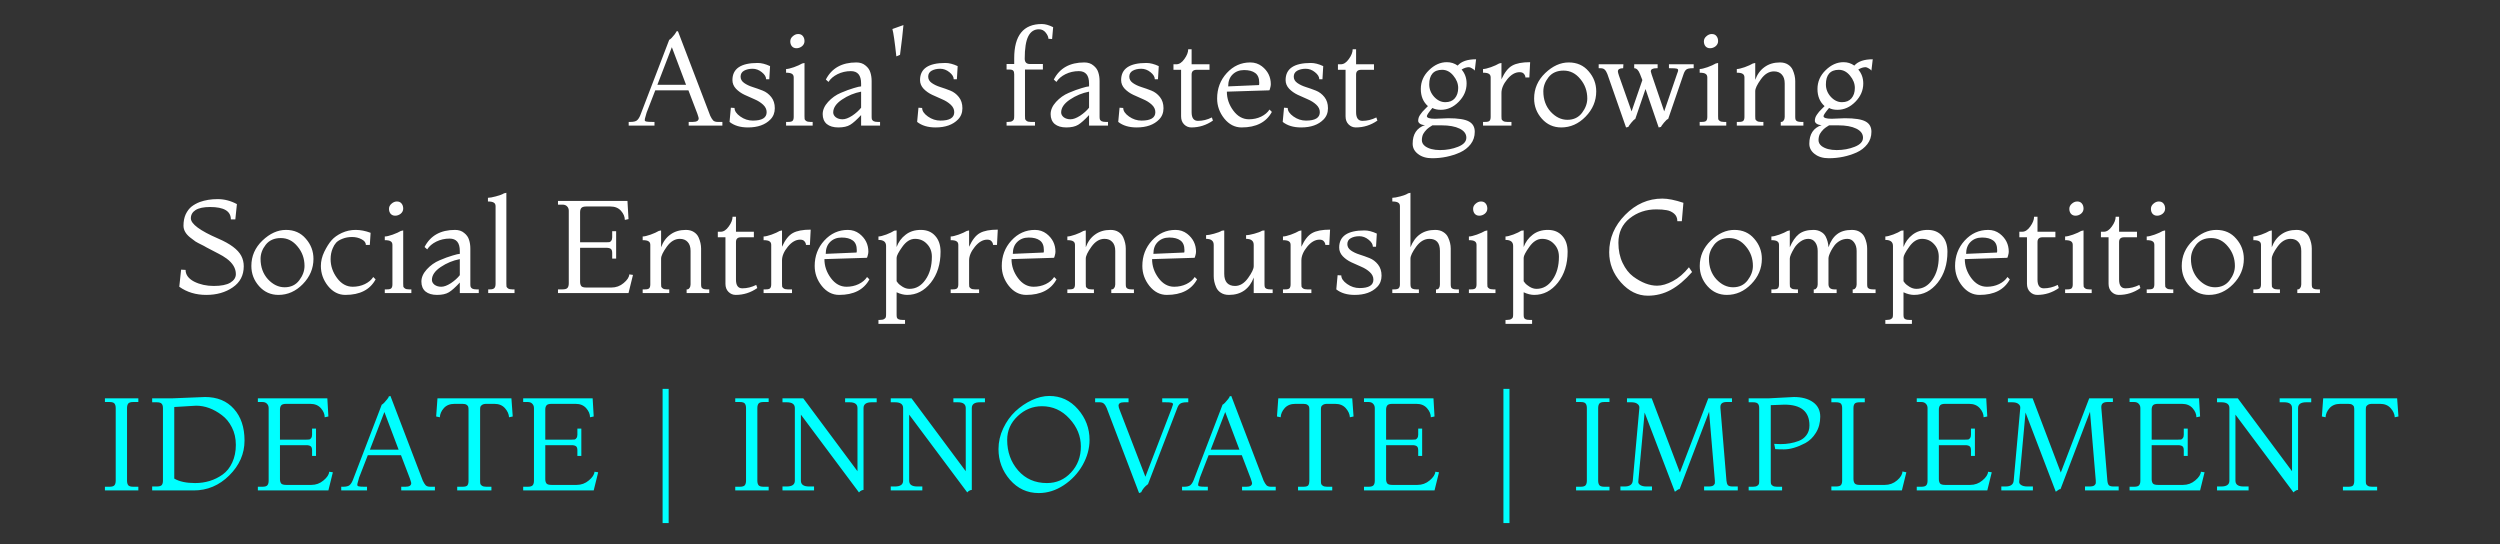 <svg width="418" height="91" viewBox="0 0 418 91" fill="none" xmlns="http://www.w3.org/2000/svg">
<rect x="0" y="0" width="418" height="91" fill="#333333" stroke="none"/>
<path d="M120.781 21H115.149V20.384H115.853C116.498 20.384 116.821 20.179 116.821 19.768C116.821 19.709 116.748 19.46 116.601 19.02L115.105 15.104H109.561L108.109 18.844C108.109 18.873 108.058 19.057 107.955 19.394C107.852 19.717 107.801 19.944 107.801 20.076C107.801 20.193 107.882 20.274 108.043 20.318C108.204 20.362 108.549 20.384 109.077 20.384H109.429V21H105.117V20.384H105.425C105.909 20.384 106.261 20.303 106.481 20.142C106.701 19.966 106.892 19.68 107.053 19.284L111.893 6.656C111.966 6.641 112.098 6.539 112.289 6.348C112.48 6.143 112.656 5.937 112.817 5.732C112.978 5.512 113.059 5.387 113.059 5.358C113.059 5.329 113.052 5.307 113.037 5.292L113.345 5.204L118.757 19.372C118.918 19.709 119.08 19.966 119.241 20.142C119.417 20.303 119.666 20.384 119.989 20.384H120.781V21ZM114.709 14.18L112.333 7.888L109.913 14.18H114.709ZM121.979 20.384L122.199 18.008L122.815 18.052C122.815 18.551 123.137 19.027 123.783 19.482C124.428 19.937 125.125 20.164 125.873 20.164C127.413 20.164 128.183 19.695 128.183 18.756C128.183 18.287 127.985 17.869 127.589 17.502C127.193 17.135 126.716 16.835 126.159 16.6C125.601 16.351 125.044 16.101 124.487 15.852C123.929 15.588 123.453 15.251 123.057 14.84C122.661 14.415 122.463 13.931 122.463 13.388C122.463 11.481 123.871 10.528 126.687 10.528C127.317 10.528 128.007 10.704 128.755 11.056L128.623 13.256H128.095C128.095 12.845 127.853 12.449 127.369 12.068C126.899 11.687 126.386 11.496 125.829 11.496C125.271 11.496 124.795 11.606 124.399 11.826C124.017 12.046 123.827 12.376 123.827 12.816C123.827 13.241 124.025 13.593 124.421 13.872C124.817 14.151 125.293 14.378 125.851 14.554C126.408 14.73 126.965 14.928 127.523 15.148C128.08 15.368 128.557 15.727 128.953 16.226C129.349 16.725 129.547 17.348 129.547 18.096C129.547 18.844 129.305 19.467 128.821 19.966C127.955 20.861 126.701 21.308 125.059 21.308C123.783 21.308 122.756 21 121.979 20.384ZM133.456 5.688C133.793 5.688 134.05 5.798 134.226 6.018C134.417 6.238 134.512 6.524 134.512 6.876C134.512 7.213 134.373 7.499 134.094 7.734C133.815 7.954 133.507 8.064 133.17 8.064C132.847 8.064 132.591 7.954 132.4 7.734C132.224 7.514 132.136 7.243 132.136 6.92C132.136 6.583 132.275 6.297 132.554 6.062C132.833 5.813 133.133 5.688 133.456 5.688ZM135.876 21H131.432V20.384H131.784C132.18 20.384 132.429 20.318 132.532 20.186C132.649 20.054 132.708 19.841 132.708 19.548V12.948C132.708 12.669 132.613 12.471 132.422 12.354C132.246 12.222 131.916 12.156 131.432 12.156V11.54C131.725 11.54 132.165 11.437 132.752 11.232C133.353 11.012 133.808 10.807 134.116 10.616L134.512 10.528V19.416C134.512 19.651 134.519 19.819 134.534 19.922C134.563 20.025 134.651 20.127 134.798 20.23C134.945 20.333 135.172 20.384 135.48 20.384H135.876V21ZM147.145 21H143.977V19.24C143.244 20.032 142.635 20.575 142.151 20.868C141.667 21.161 141.007 21.308 140.171 21.308C139.35 21.308 138.704 21.117 138.235 20.736C137.78 20.34 137.553 19.79 137.553 19.086C137.553 18.382 137.854 17.7 138.455 17.04C139.071 16.365 139.782 15.859 140.589 15.522C141.41 15.17 142.129 14.906 142.745 14.73C143.361 14.539 143.772 14.444 143.977 14.444V13.96C143.977 12.581 143.405 11.892 142.261 11.892C141.469 11.892 140.728 12.061 140.039 12.398C139.364 12.735 138.858 13.168 138.521 13.696L138.081 13.3C139.064 11.393 140.765 10.44 143.185 10.44C143.801 10.44 144.307 10.609 144.703 10.946C145.114 11.269 145.385 11.65 145.517 12.09C145.664 12.53 145.737 13.021 145.737 13.564V19.504C145.737 19.695 145.752 19.841 145.781 19.944C145.81 20.047 145.898 20.149 146.045 20.252C146.206 20.34 146.441 20.384 146.749 20.384H147.145V21ZM143.977 18.008V15.324C142.833 15.544 141.77 15.984 140.787 16.644C139.804 17.304 139.313 18.023 139.313 18.8C139.313 19.108 139.46 19.379 139.753 19.614C140.061 19.834 140.435 19.944 140.875 19.944C141.33 19.944 141.865 19.746 142.481 19.35C143.097 18.939 143.596 18.492 143.977 18.008ZM150.484 9.164L149.868 9.428C149.604 6.993 149.384 5.468 149.208 4.852L151.056 4.192C150.953 5.409 150.762 7.067 150.484 9.164ZM153.346 20.384L153.566 18.008L154.182 18.052C154.182 18.551 154.505 19.027 155.15 19.482C155.795 19.937 156.492 20.164 157.24 20.164C158.78 20.164 159.55 19.695 159.55 18.756C159.55 18.287 159.352 17.869 158.956 17.502C158.56 17.135 158.083 16.835 157.526 16.6C156.969 16.351 156.411 16.101 155.854 15.852C155.297 15.588 154.82 15.251 154.424 14.84C154.028 14.415 153.83 13.931 153.83 13.388C153.83 11.481 155.238 10.528 158.054 10.528C158.685 10.528 159.374 10.704 160.122 11.056L159.99 13.256H159.462C159.462 12.845 159.22 12.449 158.736 12.068C158.267 11.687 157.753 11.496 157.196 11.496C156.639 11.496 156.162 11.606 155.766 11.826C155.385 12.046 155.194 12.376 155.194 12.816C155.194 13.241 155.392 13.593 155.788 13.872C156.184 14.151 156.661 14.378 157.218 14.554C157.775 14.73 158.333 14.928 158.89 15.148C159.447 15.368 159.924 15.727 160.32 16.226C160.716 16.725 160.914 17.348 160.914 18.096C160.914 18.844 160.672 19.467 160.188 19.966C159.323 20.861 158.069 21.308 156.426 21.308C155.15 21.308 154.123 21 153.346 20.384ZM174.195 4.016C174.752 4.016 175.383 4.192 176.087 4.544L175.911 6.524L175.295 6.48C175.295 6.187 175.148 5.849 174.855 5.468C174.562 5.087 174.18 4.896 173.711 4.896C172.919 4.896 172.325 5.285 171.929 6.062C171.533 6.839 171.335 8.093 171.335 9.824C171.335 10.411 171.628 10.704 172.215 10.704H174.371V11.628H171.379V19.372C171.379 19.607 171.386 19.783 171.401 19.9C171.43 20.003 171.518 20.113 171.665 20.23C171.812 20.333 172.039 20.384 172.347 20.384H173.051V21H168.299V20.384H168.563C168.886 20.384 169.12 20.333 169.267 20.23C169.428 20.113 169.516 20.003 169.531 19.9C169.56 19.783 169.575 19.607 169.575 19.372V12.42C169.575 12.141 169.524 11.943 169.421 11.826C169.318 11.694 169.106 11.628 168.783 11.628H168.299V10.704H169.575V9.736C169.575 5.923 171.115 4.016 174.195 4.016ZM185.258 21H182.09V19.24C181.357 20.032 180.748 20.575 180.264 20.868C179.78 21.161 179.12 21.308 178.284 21.308C177.463 21.308 176.817 21.117 176.348 20.736C175.893 20.34 175.666 19.79 175.666 19.086C175.666 18.382 175.967 17.7 176.568 17.04C177.184 16.365 177.895 15.859 178.702 15.522C179.523 15.17 180.242 14.906 180.858 14.73C181.474 14.539 181.885 14.444 182.09 14.444V13.96C182.09 12.581 181.518 11.892 180.374 11.892C179.582 11.892 178.841 12.061 178.152 12.398C177.477 12.735 176.971 13.168 176.634 13.696L176.194 13.3C177.177 11.393 178.878 10.44 181.298 10.44C181.914 10.44 182.42 10.609 182.816 10.946C183.227 11.269 183.498 11.65 183.63 12.09C183.777 12.53 183.85 13.021 183.85 13.564V19.504C183.85 19.695 183.865 19.841 183.894 19.944C183.923 20.047 184.011 20.149 184.158 20.252C184.319 20.34 184.554 20.384 184.862 20.384H185.258V21ZM182.09 18.008V15.324C180.946 15.544 179.883 15.984 178.9 16.644C177.917 17.304 177.426 18.023 177.426 18.8C177.426 19.108 177.573 19.379 177.866 19.614C178.174 19.834 178.548 19.944 178.988 19.944C179.443 19.944 179.978 19.746 180.594 19.35C181.21 18.939 181.709 18.492 182.09 18.008ZM186.969 20.384L187.189 18.008L187.805 18.052C187.805 18.551 188.128 19.027 188.773 19.482C189.418 19.937 190.115 20.164 190.863 20.164C192.403 20.164 193.173 19.695 193.173 18.756C193.173 18.287 192.975 17.869 192.579 17.502C192.183 17.135 191.706 16.835 191.149 16.6C190.592 16.351 190.034 16.101 189.477 15.852C188.92 15.588 188.443 15.251 188.047 14.84C187.651 14.415 187.453 13.931 187.453 13.388C187.453 11.481 188.861 10.528 191.677 10.528C192.308 10.528 192.997 10.704 193.745 11.056L193.613 13.256H193.085C193.085 12.845 192.843 12.449 192.359 12.068C191.89 11.687 191.376 11.496 190.819 11.496C190.262 11.496 189.785 11.606 189.389 11.826C189.008 12.046 188.817 12.376 188.817 12.816C188.817 13.241 189.015 13.593 189.411 13.872C189.807 14.151 190.284 14.378 190.841 14.554C191.398 14.73 191.956 14.928 192.513 15.148C193.07 15.368 193.547 15.727 193.943 16.226C194.339 16.725 194.537 17.348 194.537 18.096C194.537 18.844 194.295 19.467 193.811 19.966C192.946 20.861 191.692 21.308 190.049 21.308C188.773 21.308 187.746 21 186.969 20.384ZM202.626 19.636L202.802 20.164C201.702 20.927 200.499 21.308 199.194 21.308C198.725 21.308 198.321 21.139 197.984 20.802C197.647 20.465 197.478 20.017 197.478 19.46V11.672H196.202V10.748H196.686C197.17 10.748 197.617 10.455 198.028 9.868C198.453 9.281 198.666 8.739 198.666 8.24H199.238V10.748H202.23V11.672H200.074C199.517 11.672 199.238 11.936 199.238 12.464V18.756C199.238 19.724 199.59 20.208 200.294 20.208C201.086 20.208 201.863 20.017 202.626 19.636ZM212.26 18.316L212.656 18.712C211.717 20.443 210.03 21.308 207.596 21.308C206.466 21.308 205.498 20.809 204.692 19.812C203.9 18.815 203.504 17.7 203.504 16.468C203.504 14.811 204.039 13.395 205.11 12.222C206.195 11.034 207.508 10.44 209.048 10.44C209.781 10.44 210.426 10.653 210.984 11.078C211.981 11.855 212.48 12.86 212.48 14.092C212.48 14.268 212.443 14.481 212.37 14.73C212.311 14.979 212.26 15.104 212.216 15.104L205.132 15.324C205.132 16.468 205.491 17.524 206.21 18.492C206.928 19.46 207.801 19.944 208.828 19.944C209.561 19.944 210.236 19.797 210.852 19.504C211.482 19.196 211.952 18.8 212.26 18.316ZM205.352 14.444L210.5 14.224C210.529 14.224 210.544 14.092 210.544 13.828C210.544 13.065 210.316 12.523 209.862 12.2C209.422 11.877 208.806 11.716 208.014 11.716C207.236 11.716 206.598 11.958 206.1 12.442C205.601 12.926 205.352 13.593 205.352 14.444ZM214.469 20.384L214.689 18.008L215.305 18.052C215.305 18.551 215.628 19.027 216.273 19.482C216.918 19.937 217.615 20.164 218.363 20.164C219.903 20.164 220.673 19.695 220.673 18.756C220.673 18.287 220.475 17.869 220.079 17.502C219.683 17.135 219.206 16.835 218.649 16.6C218.092 16.351 217.534 16.101 216.977 15.852C216.42 15.588 215.943 15.251 215.547 14.84C215.151 14.415 214.953 13.931 214.953 13.388C214.953 11.481 216.361 10.528 219.177 10.528C219.808 10.528 220.497 10.704 221.245 11.056L221.113 13.256H220.585C220.585 12.845 220.343 12.449 219.859 12.068C219.39 11.687 218.876 11.496 218.319 11.496C217.762 11.496 217.285 11.606 216.889 11.826C216.508 12.046 216.317 12.376 216.317 12.816C216.317 13.241 216.515 13.593 216.911 13.872C217.307 14.151 217.784 14.378 218.341 14.554C218.898 14.73 219.456 14.928 220.013 15.148C220.57 15.368 221.047 15.727 221.443 16.226C221.839 16.725 222.037 17.348 222.037 18.096C222.037 18.844 221.795 19.467 221.311 19.966C220.446 20.861 219.192 21.308 217.549 21.308C216.273 21.308 215.246 21 214.469 20.384ZM230.126 19.636L230.302 20.164C229.202 20.927 227.999 21.308 226.694 21.308C226.225 21.308 225.821 21.139 225.484 20.802C225.147 20.465 224.978 20.017 224.978 19.46V11.672H223.702V10.748H224.186C224.67 10.748 225.117 10.455 225.528 9.868C225.953 9.281 226.166 8.739 226.166 8.24H226.738V10.748H229.73V11.672H227.574C227.017 11.672 226.738 11.936 226.738 12.464V18.756C226.738 19.724 227.09 20.208 227.794 20.208C228.586 20.208 229.363 20.017 230.126 19.636ZM239.936 19.856L242.136 19.768C243.808 19.768 244.966 19.951 245.612 20.318C246.257 20.67 246.58 21.242 246.58 22.034C246.58 22.826 246.352 23.515 245.898 24.102C245.443 24.689 244.849 25.151 244.116 25.488C242.664 26.133 241.109 26.456 239.452 26.456C238.484 26.456 237.699 26.221 237.098 25.752C236.496 25.297 236.196 24.725 236.196 24.036C236.196 22.423 236.885 21.381 238.264 20.912C237.926 20.912 237.648 20.839 237.428 20.692C237.222 20.545 237.12 20.384 237.12 20.208C237.12 20.017 237.149 19.834 237.208 19.658C237.266 19.482 237.362 19.306 237.494 19.13C237.626 18.939 237.736 18.793 237.824 18.69C237.926 18.573 238.088 18.404 238.308 18.184L238.748 17.744C237.956 17.04 237.56 16.087 237.56 14.884C237.56 13.667 238.014 12.618 238.924 11.738C239.833 10.843 240.83 10.396 241.916 10.396C242.59 10.396 243.192 10.587 243.72 10.968C244.336 10.264 245.362 9.912 246.8 9.912L246.58 11.804C246.492 11.672 246.338 11.547 246.118 11.43C245.898 11.298 245.729 11.232 245.612 11.232C245.216 11.232 244.805 11.364 244.38 11.628C244.937 12.273 245.216 13.051 245.216 13.96C245.216 15.104 244.776 16.123 243.896 17.018C243.016 17.913 242.018 18.36 240.904 18.36C240.332 18.36 239.862 18.257 239.496 18.052C238.88 18.785 238.572 19.24 238.572 19.416C238.572 19.709 239.026 19.856 239.936 19.856ZM241.036 20.956H239.496C239.041 21.235 238.74 21.447 238.594 21.594C238.447 21.741 238.322 21.88 238.22 22.012C238.117 22.144 238.029 22.276 237.956 22.408C237.809 22.716 237.736 23.061 237.736 23.442C237.736 23.823 237.912 24.153 238.264 24.432C238.865 24.872 239.701 25.092 240.772 25.092C241.857 25.092 242.862 24.909 243.786 24.542C244.71 24.175 245.172 23.669 245.172 23.024C245.172 22.379 244.798 21.873 244.05 21.506C243.302 21.139 242.297 20.956 241.036 20.956ZM238.968 14.114C238.968 14.891 239.239 15.581 239.782 16.182C240.339 16.783 240.962 17.084 241.652 17.084C242.341 17.084 242.869 16.871 243.236 16.446C243.617 16.006 243.808 15.427 243.808 14.708C243.808 13.975 243.536 13.285 242.994 12.64C242.466 11.995 241.842 11.672 241.124 11.672C240.405 11.672 239.862 11.885 239.496 12.31C239.144 12.721 238.968 13.322 238.968 14.114ZM252.715 21H247.963V20.384H248.315C248.711 20.384 248.96 20.318 249.063 20.186C249.18 20.054 249.239 19.841 249.239 19.548V12.948C249.239 12.669 249.144 12.471 248.953 12.354C248.777 12.222 248.447 12.156 247.963 12.156V11.54C248.256 11.54 248.696 11.437 249.283 11.232C249.884 11.012 250.339 10.807 250.647 10.616L251.043 10.528V13.256C251.571 12.097 252.172 11.335 252.847 10.968C253.522 10.587 254.519 10.396 255.839 10.396L255.707 12.948H255.047C255.047 12.743 254.966 12.545 254.805 12.354C254.658 12.163 254.416 12.068 254.079 12.068C253.346 12.068 252.656 12.464 252.011 13.256C251.366 14.048 251.043 14.811 251.043 15.544V19.416C251.043 19.651 251.05 19.819 251.065 19.922C251.094 20.025 251.182 20.127 251.329 20.23C251.476 20.333 251.703 20.384 252.011 20.384H252.715V21ZM261.038 21.308C259.747 21.308 258.669 20.824 257.804 19.856C256.938 18.888 256.506 17.759 256.506 16.468C256.506 14.825 257.122 13.41 258.354 12.222C259.6 11.034 260.913 10.44 262.292 10.44C263.67 10.44 264.778 10.931 265.614 11.914C266.464 12.882 266.89 14.004 266.89 15.28C266.89 16.879 266.296 18.287 265.108 19.504C263.934 20.707 262.578 21.308 261.038 21.308ZM258.046 15.28C258.046 16.644 258.456 17.781 259.278 18.69C260.114 19.585 261.045 20.032 262.072 20.032C263.113 20.032 263.927 19.643 264.514 18.866C265.1 18.089 265.394 17.289 265.394 16.468C265.394 15.221 265.005 14.136 264.228 13.212C263.465 12.273 262.534 11.804 261.434 11.804C260.334 11.804 259.49 12.178 258.904 12.926C258.332 13.659 258.046 14.444 258.046 15.28ZM277.727 21.22L277.331 21.308L275.131 14.884L273.415 19.9C273.268 19.944 273.041 20.157 272.733 20.538C272.425 20.919 272.271 21.147 272.271 21.22L271.875 21.308L268.751 12.376C268.619 12.039 268.472 11.797 268.311 11.65C268.164 11.489 267.93 11.408 267.607 11.408H267.299V10.748H271.435L271.391 11.408C270.804 11.408 270.511 11.584 270.511 11.936C270.511 12.053 270.57 12.288 270.687 12.64L272.799 18.624L274.603 13.388L274.207 12.376C273.958 11.731 273.635 11.408 273.239 11.408V10.748H277.155V11.408H276.979C276.334 11.408 276.011 11.584 276.011 11.936C276.011 11.995 276.055 12.156 276.143 12.42L278.255 18.624L280.411 12.332C280.528 12.053 280.587 11.855 280.587 11.738C280.587 11.606 280.506 11.518 280.345 11.474C280.198 11.43 279.854 11.408 279.311 11.408H279.047V10.748H283.183V11.408H282.963C282.479 11.408 282.142 11.481 281.951 11.628C281.76 11.775 281.599 12.053 281.467 12.464L278.915 19.9C278.783 19.9 278.548 20.105 278.211 20.516C277.888 20.912 277.727 21.147 277.727 21.22ZM286.21 5.688C286.547 5.688 286.804 5.798 286.98 6.018C287.17 6.238 287.266 6.524 287.266 6.876C287.266 7.213 287.126 7.499 286.848 7.734C286.569 7.954 286.261 8.064 285.924 8.064C285.601 8.064 285.344 7.954 285.154 7.734C284.978 7.514 284.89 7.243 284.89 6.92C284.89 6.583 285.029 6.297 285.308 6.062C285.586 5.813 285.887 5.688 286.21 5.688ZM288.63 21H284.186V20.384H284.538C284.934 20.384 285.183 20.318 285.286 20.186C285.403 20.054 285.462 19.841 285.462 19.548V12.948C285.462 12.669 285.366 12.471 285.176 12.354C285 12.222 284.67 12.156 284.186 12.156V11.54C284.479 11.54 284.919 11.437 285.506 11.232C286.107 11.012 286.562 10.807 286.87 10.616L287.266 10.528V19.416C287.266 19.651 287.273 19.819 287.288 19.922C287.317 20.025 287.405 20.127 287.552 20.23C287.698 20.333 287.926 20.384 288.234 20.384H288.63V21ZM301.527 21H297.743V20.384H297.831C297.992 20.384 298.124 20.303 298.227 20.142C298.344 19.981 298.403 19.783 298.403 19.548V13.96C298.403 13.3 298.241 12.801 297.919 12.464C297.611 12.112 297.171 11.936 296.599 11.936C295.777 11.936 295.051 12.376 294.421 13.256C293.79 14.136 293.475 14.796 293.475 15.236V19.416C293.475 19.651 293.482 19.819 293.497 19.922C293.526 20.025 293.614 20.127 293.761 20.23C293.907 20.333 294.135 20.384 294.443 20.384H294.839V21H290.395V20.384H290.747C291.143 20.384 291.392 20.318 291.495 20.186C291.612 20.054 291.671 19.841 291.671 19.548V12.948C291.671 12.669 291.575 12.471 291.385 12.354C291.209 12.222 290.879 12.156 290.395 12.156V11.54C290.688 11.54 291.128 11.437 291.715 11.232C292.316 11.012 292.771 10.807 293.079 10.616L293.475 10.528V13.344C293.812 12.42 294.333 11.709 295.037 11.21C295.741 10.697 296.599 10.44 297.611 10.44C298.139 10.44 298.586 10.557 298.953 10.792C299.319 11.027 299.583 11.327 299.745 11.694C300.023 12.325 300.163 12.948 300.163 13.564V19.504C300.163 19.709 300.177 19.863 300.207 19.966C300.28 20.245 300.588 20.384 301.131 20.384H301.527V21ZM306.258 19.856L308.458 19.768C310.13 19.768 311.289 19.951 311.934 20.318C312.579 20.67 312.902 21.242 312.902 22.034C312.902 22.826 312.675 23.515 312.22 24.102C311.765 24.689 311.171 25.151 310.438 25.488C308.986 26.133 307.431 26.456 305.774 26.456C304.806 26.456 304.021 26.221 303.42 25.752C302.819 25.297 302.518 24.725 302.518 24.036C302.518 22.423 303.207 21.381 304.586 20.912C304.249 20.912 303.97 20.839 303.75 20.692C303.545 20.545 303.442 20.384 303.442 20.208C303.442 20.017 303.471 19.834 303.53 19.658C303.589 19.482 303.684 19.306 303.816 19.13C303.948 18.939 304.058 18.793 304.146 18.69C304.249 18.573 304.41 18.404 304.63 18.184L305.07 17.744C304.278 17.04 303.882 16.087 303.882 14.884C303.882 13.667 304.337 12.618 305.246 11.738C306.155 10.843 307.153 10.396 308.238 10.396C308.913 10.396 309.514 10.587 310.042 10.968C310.658 10.264 311.685 9.912 313.122 9.912L312.902 11.804C312.814 11.672 312.66 11.547 312.44 11.43C312.22 11.298 312.051 11.232 311.934 11.232C311.538 11.232 311.127 11.364 310.702 11.628C311.259 12.273 311.538 13.051 311.538 13.96C311.538 15.104 311.098 16.123 310.218 17.018C309.338 17.913 308.341 18.36 307.226 18.36C306.654 18.36 306.185 18.257 305.818 18.052C305.202 18.785 304.894 19.24 304.894 19.416C304.894 19.709 305.349 19.856 306.258 19.856ZM307.358 20.956H305.818C305.363 21.235 305.063 21.447 304.916 21.594C304.769 21.741 304.645 21.88 304.542 22.012C304.439 22.144 304.351 22.276 304.278 22.408C304.131 22.716 304.058 23.061 304.058 23.442C304.058 23.823 304.234 24.153 304.586 24.432C305.187 24.872 306.023 25.092 307.094 25.092C308.179 25.092 309.184 24.909 310.108 24.542C311.032 24.175 311.494 23.669 311.494 23.024C311.494 22.379 311.12 21.873 310.372 21.506C309.624 21.139 308.619 20.956 307.358 20.956ZM305.29 14.114C305.29 14.891 305.561 15.581 306.104 16.182C306.661 16.783 307.285 17.084 307.974 17.084C308.663 17.084 309.191 16.871 309.558 16.446C309.939 16.006 310.13 15.427 310.13 14.708C310.13 13.975 309.859 13.285 309.316 12.64C308.788 11.995 308.165 11.672 307.446 11.672C306.727 11.672 306.185 11.885 305.818 12.31C305.466 12.721 305.29 13.322 305.29 14.114Z" fill="white"/>
<path d="M29.975 47.944L30.283 45.084L31.031 45.128C31.031 45.935 31.508 46.587 32.461 47.086C33.429 47.57 34.522 47.812 35.739 47.812C36.971 47.812 37.895 47.629 38.511 47.262C39.127 46.881 39.435 46.404 39.435 45.832C39.435 44.864 38.922 43.999 37.895 43.236C37.47 42.928 37.023 42.657 36.553 42.422C35.483 41.865 34.808 41.513 34.529 41.366C34.265 41.205 33.965 41.043 33.627 40.882C33.29 40.721 32.975 40.552 32.681 40.376C32.403 40.185 32.102 39.958 31.779 39.694C31.046 39.107 30.679 38.455 30.679 37.736C30.679 37.003 30.804 36.365 31.053 35.822C31.317 35.279 31.64 34.854 32.021 34.546C32.417 34.238 32.879 33.981 33.407 33.776C34.302 33.453 35.299 33.292 36.399 33.292C37.514 33.292 38.585 33.571 39.611 34.128L39.347 36.68H38.599C38.599 35.301 37.441 34.612 35.123 34.612C34.053 34.612 33.246 34.781 32.703 35.118C32.175 35.455 31.911 35.917 31.911 36.504C31.911 37.443 33.437 38.572 36.487 39.892C38.497 40.757 39.78 41.718 40.337 42.774C40.616 43.302 40.755 43.881 40.755 44.512C40.755 46.037 40.139 47.218 38.907 48.054C37.69 48.89 36.216 49.308 34.485 49.308C32.755 49.308 31.251 48.853 29.975 47.944ZM46.559 49.308C45.269 49.308 44.191 48.824 43.325 47.856C42.46 46.888 42.027 45.759 42.027 44.468C42.027 42.825 42.643 41.41 43.875 40.222C45.122 39.034 46.434 38.44 47.813 38.44C49.192 38.44 50.299 38.931 51.135 39.914C51.986 40.882 52.411 42.004 52.411 43.28C52.411 44.879 51.817 46.287 50.629 47.504C49.456 48.707 48.099 49.308 46.559 49.308ZM43.567 43.28C43.567 44.644 43.978 45.781 44.799 46.69C45.635 47.585 46.566 48.032 47.593 48.032C48.635 48.032 49.449 47.643 50.035 46.866C50.622 46.089 50.915 45.289 50.915 44.468C50.915 43.221 50.526 42.136 49.749 41.212C48.986 40.273 48.055 39.804 46.955 39.804C45.855 39.804 45.012 40.178 44.425 40.926C43.853 41.659 43.567 42.444 43.567 43.28ZM62.406 46.316L62.802 46.712C61.864 48.443 60.177 49.308 57.742 49.308C56.613 49.308 55.645 48.809 54.838 47.812C54.046 46.815 53.65 45.7 53.65 44.468C53.65 43.676 53.841 42.884 54.222 42.092C54.618 41.285 55.022 40.647 55.432 40.178C55.858 39.694 56.429 39.283 57.148 38.946C57.882 38.609 58.651 38.44 59.458 38.44C60.265 38.44 61.101 38.601 61.966 38.924L61.834 40.948H61.174C61.174 40.567 60.932 40.251 60.448 40.002C59.979 39.753 59.451 39.628 58.864 39.628C58.278 39.628 57.749 39.723 57.28 39.914C56.811 40.09 56.452 40.31 56.202 40.574C55.968 40.838 55.777 41.153 55.63 41.52C55.395 42.063 55.278 42.664 55.278 43.324C55.278 44.468 55.638 45.524 56.356 46.492C57.075 47.46 57.947 47.944 58.974 47.944C59.708 47.944 60.382 47.797 60.998 47.504C61.629 47.196 62.098 46.8 62.406 46.316ZM66.36 33.688C66.698 33.688 66.954 33.798 67.13 34.018C67.321 34.238 67.416 34.524 67.416 34.876C67.416 35.213 67.277 35.499 66.998 35.734C66.719 35.954 66.412 36.064 66.074 36.064C65.751 36.064 65.495 35.954 65.304 35.734C65.128 35.514 65.04 35.243 65.04 34.92C65.04 34.583 65.18 34.297 65.458 34.062C65.737 33.813 66.037 33.688 66.36 33.688ZM68.78 49H64.336V48.384H64.688C65.084 48.384 65.334 48.318 65.436 48.186C65.553 48.054 65.612 47.841 65.612 47.548V40.948C65.612 40.669 65.517 40.471 65.326 40.354C65.15 40.222 64.82 40.156 64.336 40.156V39.54C64.629 39.54 65.07 39.437 65.656 39.232C66.257 39.012 66.712 38.807 67.02 38.616L67.416 38.528V47.416C67.416 47.651 67.424 47.819 67.438 47.922C67.468 48.025 67.555 48.127 67.702 48.23C67.849 48.333 68.076 48.384 68.384 48.384H68.78V49ZM80.049 49H76.881V47.24C76.148 48.032 75.539 48.575 75.055 48.868C74.571 49.161 73.911 49.308 73.075 49.308C72.254 49.308 71.609 49.117 71.139 48.736C70.684 48.34 70.457 47.79 70.457 47.086C70.457 46.382 70.758 45.7 71.359 45.04C71.975 44.365 72.686 43.859 73.493 43.522C74.314 43.17 75.033 42.906 75.649 42.73C76.265 42.539 76.676 42.444 76.881 42.444V41.96C76.881 40.581 76.309 39.892 75.165 39.892C74.373 39.892 73.632 40.061 72.943 40.398C72.269 40.735 71.763 41.168 71.425 41.696L70.985 41.3C71.968 39.393 73.669 38.44 76.089 38.44C76.705 38.44 77.211 38.609 77.607 38.946C78.018 39.269 78.289 39.65 78.421 40.09C78.568 40.53 78.641 41.021 78.641 41.564V47.504C78.641 47.695 78.656 47.841 78.685 47.944C78.715 48.047 78.802 48.149 78.949 48.252C79.111 48.34 79.345 48.384 79.653 48.384H80.049V49ZM76.881 46.008V43.324C75.737 43.544 74.674 43.984 73.691 44.644C72.709 45.304 72.217 46.023 72.217 46.8C72.217 47.108 72.364 47.379 72.657 47.614C72.965 47.834 73.339 47.944 73.779 47.944C74.234 47.944 74.769 47.746 75.385 47.35C76.001 46.939 76.5 46.492 76.881 46.008ZM86.028 49H81.628V48.384H81.936C82.259 48.384 82.493 48.318 82.64 48.186C82.787 48.039 82.86 47.797 82.86 47.46V34.48C82.86 34.201 82.765 34.003 82.574 33.886C82.383 33.754 82.053 33.688 81.584 33.688V33.072C81.877 33.072 82.325 32.991 82.926 32.83C83.542 32.669 83.989 32.5 84.268 32.324L84.664 32.236V47.416C84.664 47.651 84.671 47.819 84.686 47.922C84.715 48.025 84.803 48.127 84.95 48.23C85.097 48.333 85.324 48.384 85.632 48.384H86.028V49ZM105.087 49H93.295V48.384H94.043C94.468 48.384 94.747 48.303 94.879 48.142C95.026 47.981 95.099 47.724 95.099 47.372V35.228C95.099 34.935 95.004 34.693 94.813 34.502C94.637 34.311 94.38 34.216 94.043 34.216H93.295V33.6H104.911L105.087 36.636L104.471 36.768C104.471 36.24 104.258 35.734 103.833 35.25C103.408 34.766 102.814 34.524 102.051 34.524H98.047C97.607 34.524 97.321 34.612 97.189 34.788C97.057 34.949 96.991 35.184 96.991 35.492V40.508H101.391C101.611 40.508 101.78 40.501 101.897 40.486C102.014 40.457 102.117 40.376 102.205 40.244C102.308 40.112 102.359 39.921 102.359 39.672V38.66H103.019V43.236H102.359V42.312C102.359 41.945 102.278 41.711 102.117 41.608C101.956 41.491 101.714 41.432 101.391 41.432H96.991V47.108C96.991 47.416 97.057 47.658 97.189 47.834C97.321 47.995 97.607 48.076 98.047 48.076H102.227C103.004 48.076 103.686 47.827 104.273 47.328C104.874 46.829 105.19 46.345 105.219 45.876L105.835 45.964L105.087 49ZM118.587 49H114.803V48.384H114.891C115.053 48.384 115.185 48.303 115.287 48.142C115.405 47.981 115.463 47.783 115.463 47.548V41.96C115.463 41.3 115.302 40.801 114.979 40.464C114.671 40.112 114.231 39.936 113.659 39.936C112.838 39.936 112.112 40.376 111.481 41.256C110.851 42.136 110.535 42.796 110.535 43.236V47.416C110.535 47.651 110.543 47.819 110.557 47.922C110.587 48.025 110.675 48.127 110.821 48.23C110.968 48.333 111.195 48.384 111.503 48.384H111.899V49H107.455V48.384H107.807C108.203 48.384 108.453 48.318 108.555 48.186C108.673 48.054 108.731 47.841 108.731 47.548V40.948C108.731 40.669 108.636 40.471 108.445 40.354C108.269 40.222 107.939 40.156 107.455 40.156V39.54C107.749 39.54 108.189 39.437 108.775 39.232C109.377 39.012 109.831 38.807 110.139 38.616L110.535 38.528V41.344C110.873 40.42 111.393 39.709 112.097 39.21C112.801 38.697 113.659 38.44 114.671 38.44C115.199 38.44 115.647 38.557 116.013 38.792C116.38 39.027 116.644 39.327 116.805 39.694C117.084 40.325 117.223 40.948 117.223 41.564V47.504C117.223 47.709 117.238 47.863 117.267 47.966C117.341 48.245 117.649 48.384 118.191 48.384H118.587V49ZM126.443 47.636L126.619 48.164C125.519 48.927 124.316 49.308 123.011 49.308C122.541 49.308 122.138 49.139 121.801 48.802C121.463 48.465 121.295 48.017 121.295 47.46V39.672H120.019V38.748H120.503C120.987 38.748 121.434 38.455 121.845 37.868C122.27 37.281 122.483 36.739 122.483 36.24H123.055V38.748H126.047V39.672H123.891C123.333 39.672 123.055 39.936 123.055 40.464V46.756C123.055 47.724 123.407 48.208 124.111 48.208C124.903 48.208 125.68 48.017 126.443 47.636ZM132.424 49H127.672V48.384H128.024C128.42 48.384 128.669 48.318 128.772 48.186C128.889 48.054 128.948 47.841 128.948 47.548V40.948C128.948 40.669 128.853 40.471 128.662 40.354C128.486 40.222 128.156 40.156 127.672 40.156V39.54C127.965 39.54 128.405 39.437 128.992 39.232C129.593 39.012 130.048 38.807 130.356 38.616L130.752 38.528V41.256C131.28 40.097 131.881 39.335 132.556 38.968C133.231 38.587 134.228 38.396 135.548 38.396L135.416 40.948H134.756C134.756 40.743 134.675 40.545 134.514 40.354C134.367 40.163 134.125 40.068 133.788 40.068C133.055 40.068 132.365 40.464 131.72 41.256C131.075 42.048 130.752 42.811 130.752 43.544V47.416C130.752 47.651 130.759 47.819 130.774 47.922C130.803 48.025 130.891 48.127 131.038 48.23C131.185 48.333 131.412 48.384 131.72 48.384H132.424V49ZM144.971 46.316L145.367 46.712C144.428 48.443 142.741 49.308 140.307 49.308C139.177 49.308 138.209 48.809 137.403 47.812C136.611 46.815 136.215 45.7 136.215 44.468C136.215 42.811 136.75 41.395 137.821 40.222C138.906 39.034 140.219 38.44 141.759 38.44C142.492 38.44 143.137 38.653 143.695 39.078C144.692 39.855 145.191 40.86 145.191 42.092C145.191 42.268 145.154 42.481 145.081 42.73C145.022 42.979 144.971 43.104 144.927 43.104L137.843 43.324C137.843 44.468 138.202 45.524 138.921 46.492C139.639 47.46 140.512 47.944 141.539 47.944C142.272 47.944 142.947 47.797 143.563 47.504C144.193 47.196 144.663 46.8 144.971 46.316ZM138.063 42.444L143.211 42.224C143.24 42.224 143.255 42.092 143.255 41.828C143.255 41.065 143.027 40.523 142.573 40.2C142.133 39.877 141.517 39.716 140.725 39.716C139.947 39.716 139.309 39.958 138.811 40.442C138.312 40.926 138.063 41.593 138.063 42.444ZM151.321 54.148H146.877V53.488H147.141C147.464 53.488 147.698 53.437 147.845 53.334C148.006 53.231 148.094 53.129 148.109 53.026C148.138 52.923 148.153 52.755 148.153 52.52V41.124C148.153 40.449 147.728 40.112 146.877 40.112V39.54C147.156 39.54 147.596 39.43 148.197 39.21C148.798 38.975 149.238 38.763 149.517 38.572L149.913 38.528V41.3C150.221 40.464 150.72 39.782 151.409 39.254C152.098 38.711 152.949 38.44 153.961 38.44C154.973 38.44 155.772 38.77 156.359 39.43C156.96 40.09 157.261 40.977 157.261 42.092C157.261 44.16 156.718 45.883 155.633 47.262C154.548 48.626 153.228 49.308 151.673 49.308C151.13 49.308 150.544 49.161 149.913 48.868V52.608C149.913 52.813 149.928 52.967 149.957 53.07C150.03 53.349 150.338 53.488 150.881 53.488H151.321V54.148ZM149.913 43.104V47.02C149.972 47.108 150.06 47.225 150.177 47.372C150.294 47.519 150.536 47.709 150.903 47.944C151.284 48.179 151.673 48.296 152.069 48.296C153.14 48.296 154.027 47.79 154.731 46.778C155.45 45.766 155.809 44.483 155.809 42.928C155.809 42.063 155.538 41.351 154.995 40.794C154.467 40.222 153.8 39.936 152.993 39.936C152.201 39.936 151.49 40.383 150.859 41.278C150.228 42.158 149.913 42.767 149.913 43.104ZM163.705 49H158.953V48.384H159.305C159.701 48.384 159.951 48.318 160.053 48.186C160.171 48.054 160.229 47.841 160.229 47.548V40.948C160.229 40.669 160.134 40.471 159.943 40.354C159.767 40.222 159.437 40.156 158.953 40.156V39.54C159.247 39.54 159.687 39.437 160.273 39.232C160.875 39.012 161.329 38.807 161.637 38.616L162.033 38.528V41.256C162.561 40.097 163.163 39.335 163.837 38.968C164.512 38.587 165.509 38.396 166.829 38.396L166.697 40.948H166.037C166.037 40.743 165.957 40.545 165.795 40.354C165.649 40.163 165.407 40.068 165.069 40.068C164.336 40.068 163.647 40.464 163.001 41.256C162.356 42.048 162.033 42.811 162.033 43.544V47.416C162.033 47.651 162.041 47.819 162.055 47.922C162.085 48.025 162.173 48.127 162.319 48.23C162.466 48.333 162.693 48.384 163.001 48.384H163.705V49ZM176.252 46.316L176.648 46.712C175.709 48.443 174.023 49.308 171.588 49.308C170.459 49.308 169.491 48.809 168.684 47.812C167.892 46.815 167.496 45.7 167.496 44.468C167.496 42.811 168.031 41.395 169.102 40.222C170.187 39.034 171.5 38.44 173.04 38.44C173.773 38.44 174.419 38.653 174.976 39.078C175.973 39.855 176.472 40.86 176.472 42.092C176.472 42.268 176.435 42.481 176.362 42.73C176.303 42.979 176.252 43.104 176.208 43.104L169.124 43.324C169.124 44.468 169.483 45.524 170.202 46.492C170.921 47.46 171.793 47.944 172.82 47.944C173.553 47.944 174.228 47.797 174.844 47.504C175.475 47.196 175.944 46.8 176.252 46.316ZM169.344 42.444L174.492 42.224C174.521 42.224 174.536 42.092 174.536 41.828C174.536 41.065 174.309 40.523 173.854 40.2C173.414 39.877 172.798 39.716 172.006 39.716C171.229 39.716 170.591 39.958 170.092 40.442C169.593 40.926 169.344 41.593 169.344 42.444ZM189.593 49H185.809V48.384H185.897C186.058 48.384 186.19 48.303 186.293 48.142C186.41 47.981 186.469 47.783 186.469 47.548V41.96C186.469 41.3 186.308 40.801 185.985 40.464C185.677 40.112 185.237 39.936 184.665 39.936C183.844 39.936 183.118 40.376 182.487 41.256C181.856 42.136 181.541 42.796 181.541 43.236V47.416C181.541 47.651 181.548 47.819 181.563 47.922C181.592 48.025 181.68 48.127 181.827 48.23C181.974 48.333 182.201 48.384 182.509 48.384H182.905V49H178.461V48.384H178.813C179.209 48.384 179.458 48.318 179.561 48.186C179.678 48.054 179.737 47.841 179.737 47.548V40.948C179.737 40.669 179.642 40.471 179.451 40.354C179.275 40.222 178.945 40.156 178.461 40.156V39.54C178.754 39.54 179.194 39.437 179.781 39.232C180.382 39.012 180.837 38.807 181.145 38.616L181.541 38.528V41.344C181.878 40.42 182.399 39.709 183.103 39.21C183.807 38.697 184.665 38.44 185.677 38.44C186.205 38.44 186.652 38.557 187.019 38.792C187.386 39.027 187.65 39.327 187.811 39.694C188.09 40.325 188.229 40.948 188.229 41.564V47.504C188.229 47.709 188.244 47.863 188.273 47.966C188.346 48.245 188.654 48.384 189.197 48.384H189.593V49ZM199.756 46.316L200.152 46.712C199.213 48.443 197.526 49.308 195.092 49.308C193.962 49.308 192.994 48.809 192.188 47.812C191.396 46.815 191 45.7 191 44.468C191 42.811 191.535 41.395 192.606 40.222C193.691 39.034 195.004 38.44 196.544 38.44C197.277 38.44 197.922 38.653 198.48 39.078C199.477 39.855 199.976 40.86 199.976 42.092C199.976 42.268 199.939 42.481 199.866 42.73C199.807 42.979 199.756 43.104 199.712 43.104L192.628 43.324C192.628 44.468 192.987 45.524 193.706 46.492C194.424 47.46 195.297 47.944 196.324 47.944C197.057 47.944 197.732 47.797 198.348 47.504C198.978 47.196 199.448 46.8 199.756 46.316ZM192.848 42.444L197.996 42.224C198.025 42.224 198.04 42.092 198.04 41.828C198.04 41.065 197.812 40.523 197.358 40.2C196.918 39.877 196.302 39.716 195.51 39.716C194.732 39.716 194.094 39.958 193.596 40.442C193.097 40.926 192.848 41.593 192.848 42.444ZM212.789 49H209.621V46.404C209.284 47.328 208.763 48.047 208.059 48.56C207.355 49.059 206.497 49.308 205.485 49.308C204.957 49.308 204.51 49.191 204.143 48.956C203.776 48.721 203.512 48.421 203.351 48.054C203.072 47.423 202.933 46.8 202.933 46.184V40.948C202.933 40.273 202.508 39.936 201.657 39.936V39.32C201.95 39.32 202.39 39.239 202.977 39.078C203.578 38.917 204.018 38.748 204.297 38.572L204.693 38.528V45.788C204.693 46.448 204.847 46.954 205.155 47.306C205.478 47.643 205.925 47.812 206.497 47.812C207.318 47.812 208.044 47.372 208.675 46.492C209.306 45.612 209.621 44.952 209.621 44.512V40.948C209.621 40.273 209.196 39.936 208.345 39.936V39.32C208.668 39.32 209.122 39.239 209.709 39.078C210.31 38.917 210.75 38.748 211.029 38.572L211.425 38.528V47.504C211.425 47.709 211.44 47.863 211.469 47.966C211.542 48.245 211.85 48.384 212.393 48.384H212.789V49ZM219.264 49H214.512V48.384H214.864C215.26 48.384 215.509 48.318 215.612 48.186C215.729 48.054 215.788 47.841 215.788 47.548V40.948C215.788 40.669 215.693 40.471 215.502 40.354C215.326 40.222 214.996 40.156 214.512 40.156V39.54C214.805 39.54 215.245 39.437 215.832 39.232C216.433 39.012 216.888 38.807 217.196 38.616L217.592 38.528V41.256C218.12 40.097 218.721 39.335 219.396 38.968C220.071 38.587 221.068 38.396 222.388 38.396L222.256 40.948H221.596C221.596 40.743 221.515 40.545 221.354 40.354C221.207 40.163 220.965 40.068 220.628 40.068C219.895 40.068 219.205 40.464 218.56 41.256C217.915 42.048 217.592 42.811 217.592 43.544V47.416C217.592 47.651 217.599 47.819 217.614 47.922C217.643 48.025 217.731 48.127 217.878 48.23C218.025 48.333 218.252 48.384 218.56 48.384H219.264V49ZM223.428 48.384L223.648 46.008L224.264 46.052C224.264 46.551 224.587 47.027 225.232 47.482C225.877 47.937 226.574 48.164 227.322 48.164C228.862 48.164 229.632 47.695 229.632 46.756C229.632 46.287 229.434 45.869 229.038 45.502C228.642 45.135 228.165 44.835 227.608 44.6C227.051 44.351 226.493 44.101 225.936 43.852C225.379 43.588 224.902 43.251 224.506 42.84C224.11 42.415 223.912 41.931 223.912 41.388C223.912 39.481 225.32 38.528 228.136 38.528C228.767 38.528 229.456 38.704 230.204 39.056L230.072 41.256H229.544C229.544 40.845 229.302 40.449 228.818 40.068C228.349 39.687 227.835 39.496 227.278 39.496C226.721 39.496 226.244 39.606 225.848 39.826C225.467 40.046 225.276 40.376 225.276 40.816C225.276 41.241 225.474 41.593 225.87 41.872C226.266 42.151 226.743 42.378 227.3 42.554C227.857 42.73 228.415 42.928 228.972 43.148C229.529 43.368 230.006 43.727 230.402 44.226C230.798 44.725 230.996 45.348 230.996 46.096C230.996 46.844 230.754 47.467 230.27 47.966C229.405 48.861 228.151 49.308 226.508 49.308C225.232 49.308 224.205 49 223.428 48.384ZM243.925 49H240.097V48.384H240.229C240.376 48.384 240.5 48.311 240.603 48.164C240.706 48.003 240.757 47.797 240.757 47.548V41.96C240.757 40.611 240.17 39.936 238.997 39.936C238.161 39.936 237.42 40.376 236.775 41.256C236.144 42.136 235.829 42.796 235.829 43.236V47.416C235.829 47.636 235.844 47.805 235.873 47.922C235.946 48.23 236.254 48.384 236.797 48.384H237.237V49H232.793V48.384H233.101C233.497 48.384 233.754 48.318 233.871 48.186C234.003 48.039 234.069 47.827 234.069 47.548V34.48C234.069 34.201 233.974 34.003 233.783 33.886C233.592 33.754 233.262 33.688 232.793 33.688V33.072C233.101 33.072 233.556 32.991 234.157 32.83C234.758 32.669 235.184 32.5 235.433 32.324L235.829 32.236V41.344C236.592 39.408 237.97 38.44 239.965 38.44C240.493 38.44 240.94 38.557 241.307 38.792C241.688 39.027 241.96 39.327 242.121 39.694C242.414 40.31 242.561 40.933 242.561 41.564V47.504C242.561 47.709 242.576 47.863 242.605 47.966C242.664 48.245 242.957 48.384 243.485 48.384H243.925V49ZM247.624 33.688C247.961 33.688 248.218 33.798 248.394 34.018C248.585 34.238 248.68 34.524 248.68 34.876C248.68 35.213 248.541 35.499 248.262 35.734C247.983 35.954 247.675 36.064 247.338 36.064C247.015 36.064 246.759 35.954 246.568 35.734C246.392 35.514 246.304 35.243 246.304 34.92C246.304 34.583 246.443 34.297 246.722 34.062C247.001 33.813 247.301 33.688 247.624 33.688ZM250.044 49H245.6V48.384H245.952C246.348 48.384 246.597 48.318 246.7 48.186C246.817 48.054 246.876 47.841 246.876 47.548V40.948C246.876 40.669 246.781 40.471 246.59 40.354C246.414 40.222 246.084 40.156 245.6 40.156V39.54C245.893 39.54 246.333 39.437 246.92 39.232C247.521 39.012 247.976 38.807 248.284 38.616L248.68 38.528V47.416C248.68 47.651 248.687 47.819 248.702 47.922C248.731 48.025 248.819 48.127 248.966 48.23C249.113 48.333 249.34 48.384 249.648 48.384H250.044V49ZM256.165 54.148H251.721V53.488H251.985C252.307 53.488 252.542 53.437 252.689 53.334C252.85 53.231 252.938 53.129 252.953 53.026C252.982 52.923 252.997 52.755 252.997 52.52V41.124C252.997 40.449 252.571 40.112 251.721 40.112V39.54C251.999 39.54 252.439 39.43 253.041 39.21C253.642 38.975 254.082 38.763 254.361 38.572L254.757 38.528V41.3C255.065 40.464 255.563 39.782 256.253 39.254C256.942 38.711 257.793 38.44 258.805 38.44C259.817 38.44 260.616 38.77 261.203 39.43C261.804 40.09 262.105 40.977 262.105 42.092C262.105 44.16 261.562 45.883 260.477 47.262C259.391 48.626 258.071 49.308 256.517 49.308C255.974 49.308 255.387 49.161 254.757 48.868V52.608C254.757 52.813 254.771 52.967 254.801 53.07C254.874 53.349 255.182 53.488 255.725 53.488H256.165V54.148ZM254.757 43.104V47.02C254.815 47.108 254.903 47.225 255.021 47.372C255.138 47.519 255.38 47.709 255.747 47.944C256.128 48.179 256.517 48.296 256.913 48.296C257.983 48.296 258.871 47.79 259.575 46.778C260.293 45.766 260.653 44.483 260.653 42.928C260.653 42.063 260.381 41.351 259.839 40.794C259.311 40.222 258.643 39.936 257.837 39.936C257.045 39.936 256.333 40.383 255.703 41.278C255.072 42.158 254.757 42.767 254.757 43.104ZM282.389 44.688L282.917 45.48C281.729 46.829 280.541 47.827 279.353 48.472C278.165 49.117 276.889 49.44 275.525 49.44C273.838 49.44 272.335 48.699 271.015 47.218C269.709 45.737 269.057 44.057 269.057 42.18C269.057 39.819 269.944 37.736 271.719 35.932C273.508 34.113 275.583 33.204 277.945 33.204C278.883 33.204 280.057 33.439 281.465 33.908L281.201 36.988H280.453C280.453 36.445 280.269 36.02 279.903 35.712C279.536 35.404 279.118 35.213 278.649 35.14C278.194 35.052 277.622 35.008 276.933 35.008C275.231 35.008 273.75 35.507 272.489 36.504C271.227 37.501 270.597 38.865 270.597 40.596C270.597 41.857 270.831 42.979 271.301 43.962C271.77 44.945 272.357 45.7 273.061 46.228C274.454 47.255 275.789 47.768 277.065 47.768C277.857 47.768 278.737 47.511 279.705 46.998C280.673 46.485 281.567 45.715 282.389 44.688ZM288.731 49.308C287.44 49.308 286.362 48.824 285.497 47.856C284.632 46.888 284.199 45.759 284.199 44.468C284.199 42.825 284.815 41.41 286.047 40.222C287.294 39.034 288.606 38.44 289.985 38.44C291.364 38.44 292.471 38.931 293.307 39.914C294.158 40.882 294.583 42.004 294.583 43.28C294.583 44.879 293.989 46.287 292.801 47.504C291.628 48.707 290.271 49.308 288.731 49.308ZM285.739 43.28C285.739 44.644 286.15 45.781 286.971 46.69C287.807 47.585 288.738 48.032 289.765 48.032C290.806 48.032 291.62 47.643 292.207 46.866C292.794 46.089 293.087 45.289 293.087 44.468C293.087 43.221 292.698 42.136 291.921 41.212C291.158 40.273 290.227 39.804 289.127 39.804C288.027 39.804 287.184 40.178 286.597 40.926C286.025 41.659 285.739 42.444 285.739 43.28ZM313.598 49H309.77V48.384H309.858C310.019 48.384 310.151 48.303 310.254 48.142C310.371 47.981 310.43 47.783 310.43 47.548V41.96C310.43 41.373 310.283 40.889 309.99 40.508C309.711 40.127 309.345 39.936 308.89 39.936C308.45 39.936 308.039 40.039 307.658 40.244C307.291 40.449 306.991 40.699 306.756 40.992C306.536 41.285 306.338 41.593 306.162 41.916C305.869 42.488 305.722 42.913 305.722 43.192V47.504C305.722 48.091 306.045 48.384 306.69 48.384H307.086V49H303.258V48.384H303.39C303.522 48.384 303.639 48.303 303.742 48.142C303.859 47.981 303.918 47.783 303.918 47.548V41.96C303.918 41.373 303.779 40.889 303.5 40.508C303.221 40.127 302.84 39.936 302.356 39.936C301.887 39.936 301.439 40.09 301.014 40.398C300.589 40.706 300.251 41.065 300.002 41.476C299.503 42.312 299.254 42.899 299.254 43.236V47.416C299.254 47.651 299.261 47.819 299.276 47.922C299.305 48.025 299.393 48.127 299.54 48.23C299.687 48.333 299.914 48.384 300.222 48.384H300.618V49H296.174V48.384H296.526C296.922 48.384 297.171 48.318 297.274 48.186C297.391 48.054 297.45 47.841 297.45 47.548V40.948C297.45 40.669 297.355 40.471 297.164 40.354C296.988 40.222 296.658 40.156 296.174 40.156V39.54C296.467 39.54 296.907 39.437 297.494 39.232C298.095 39.012 298.55 38.807 298.858 38.616L299.254 38.528V41.344C299.679 40.347 300.185 39.613 300.772 39.144C301.373 38.675 302.187 38.44 303.214 38.44C303.683 38.44 304.094 38.543 304.446 38.748C304.798 38.939 305.062 39.195 305.238 39.518C305.531 40.09 305.693 40.699 305.722 41.344C306.059 40.361 306.536 39.635 307.152 39.166C307.768 38.682 308.597 38.44 309.638 38.44C310.166 38.44 310.613 38.557 310.98 38.792C311.347 39.027 311.611 39.327 311.772 39.694C312.051 40.325 312.19 40.948 312.19 41.564V47.504C312.19 47.709 312.205 47.863 312.234 47.966C312.307 48.245 312.615 48.384 313.158 48.384H313.598V49ZM319.673 54.148H315.229V53.488H315.493C315.815 53.488 316.05 53.437 316.197 53.334C316.358 53.231 316.446 53.129 316.461 53.026C316.49 52.923 316.505 52.755 316.505 52.52V41.124C316.505 40.449 316.079 40.112 315.229 40.112V39.54C315.507 39.54 315.947 39.43 316.549 39.21C317.15 38.975 317.59 38.763 317.869 38.572L318.265 38.528V41.3C318.573 40.464 319.071 39.782 319.761 39.254C320.45 38.711 321.301 38.44 322.313 38.44C323.325 38.44 324.124 38.77 324.711 39.43C325.312 40.09 325.613 40.977 325.613 42.092C325.613 44.16 325.07 45.883 323.985 47.262C322.899 48.626 321.579 49.308 320.025 49.308C319.482 49.308 318.895 49.161 318.265 48.868V52.608C318.265 52.813 318.279 52.967 318.309 53.07C318.382 53.349 318.69 53.488 319.233 53.488H319.673V54.148ZM318.265 43.104V47.02C318.323 47.108 318.411 47.225 318.529 47.372C318.646 47.519 318.888 47.709 319.255 47.944C319.636 48.179 320.025 48.296 320.421 48.296C321.491 48.296 322.379 47.79 323.083 46.778C323.801 45.766 324.161 44.483 324.161 42.928C324.161 42.063 323.889 41.351 323.347 40.794C322.819 40.222 322.151 39.936 321.345 39.936C320.553 39.936 319.841 40.383 319.211 41.278C318.58 42.158 318.265 42.767 318.265 43.104ZM335.644 46.316L336.04 46.712C335.102 48.443 333.415 49.308 330.98 49.308C329.851 49.308 328.883 48.809 328.076 47.812C327.284 46.815 326.888 45.7 326.888 44.468C326.888 42.811 327.424 41.395 328.494 40.222C329.58 39.034 330.892 38.44 332.432 38.44C333.166 38.44 333.811 38.653 334.368 39.078C335.366 39.855 335.864 40.86 335.864 42.092C335.864 42.268 335.828 42.481 335.754 42.73C335.696 42.979 335.644 43.104 335.6 43.104L328.516 43.324C328.516 44.468 328.876 45.524 329.594 46.492C330.313 47.46 331.186 47.944 332.212 47.944C332.946 47.944 333.62 47.797 334.236 47.504C334.867 47.196 335.336 46.8 335.644 46.316ZM328.736 42.444L333.884 42.224C333.914 42.224 333.928 42.092 333.928 41.828C333.928 41.065 333.701 40.523 333.246 40.2C332.806 39.877 332.19 39.716 331.398 39.716C330.621 39.716 329.983 39.958 329.484 40.442C328.986 40.926 328.736 41.593 328.736 42.444ZM344.058 47.636L344.234 48.164C343.134 48.927 341.931 49.308 340.626 49.308C340.156 49.308 339.753 49.139 339.416 48.802C339.078 48.465 338.91 48.017 338.91 47.46V39.672H337.634V38.748H338.118C338.602 38.748 339.049 38.455 339.46 37.868C339.885 37.281 340.098 36.739 340.098 36.24H340.67V38.748H343.662V39.672H341.506C340.948 39.672 340.67 39.936 340.67 40.464V46.756C340.67 47.724 341.022 48.208 341.726 48.208C342.518 48.208 343.295 48.017 344.058 47.636ZM347.311 33.688C347.649 33.688 347.905 33.798 348.081 34.018C348.272 34.238 348.367 34.524 348.367 34.876C348.367 35.213 348.228 35.499 347.949 35.734C347.671 35.954 347.363 36.064 347.025 36.064C346.703 36.064 346.446 35.954 346.255 35.734C346.079 35.514 345.991 35.243 345.991 34.92C345.991 34.583 346.131 34.297 346.409 34.062C346.688 33.813 346.989 33.688 347.311 33.688ZM349.731 49H345.287V48.384H345.639C346.035 48.384 346.285 48.318 346.387 48.186C346.505 48.054 346.563 47.841 346.563 47.548V40.948C346.563 40.669 346.468 40.471 346.277 40.354C346.101 40.222 345.771 40.156 345.287 40.156V39.54C345.581 39.54 346.021 39.437 346.607 39.232C347.209 39.012 347.663 38.807 347.971 38.616L348.367 38.528V47.416C348.367 47.651 348.375 47.819 348.389 47.922C348.419 48.025 348.507 48.127 348.653 48.23C348.8 48.333 349.027 48.384 349.335 48.384H349.731V49ZM357.7 47.636L357.876 48.164C356.776 48.927 355.574 49.308 354.268 49.308C353.799 49.308 353.396 49.139 353.058 48.802C352.721 48.465 352.552 48.017 352.552 47.46V39.672H351.276V38.748H351.76C352.244 38.748 352.692 38.455 353.102 37.868C353.528 37.281 353.74 36.739 353.74 36.24H354.312V38.748H357.304V39.672H355.148C354.591 39.672 354.312 39.936 354.312 40.464V46.756C354.312 47.724 354.664 48.208 355.368 48.208C356.16 48.208 356.938 48.017 357.7 47.636ZM360.954 33.688C361.291 33.688 361.548 33.798 361.724 34.018C361.915 34.238 362.01 34.524 362.01 34.876C362.01 35.213 361.871 35.499 361.592 35.734C361.313 35.954 361.005 36.064 360.668 36.064C360.345 36.064 360.089 35.954 359.898 35.734C359.722 35.514 359.634 35.243 359.634 34.92C359.634 34.583 359.773 34.297 360.052 34.062C360.331 33.813 360.631 33.688 360.954 33.688ZM363.374 49H358.93V48.384H359.282C359.678 48.384 359.927 48.318 360.03 48.186C360.147 48.054 360.206 47.841 360.206 47.548V40.948C360.206 40.669 360.111 40.471 359.92 40.354C359.744 40.222 359.414 40.156 358.93 40.156V39.54C359.223 39.54 359.663 39.437 360.25 39.232C360.851 39.012 361.306 38.807 361.614 38.616L362.01 38.528V47.416C362.01 47.651 362.017 47.819 362.032 47.922C362.061 48.025 362.149 48.127 362.296 48.23C362.443 48.333 362.67 48.384 362.978 48.384H363.374V49ZM369.319 49.308C368.028 49.308 366.95 48.824 366.085 47.856C365.22 46.888 364.787 45.759 364.787 44.468C364.787 42.825 365.403 41.41 366.635 40.222C367.882 39.034 369.194 38.44 370.573 38.44C371.952 38.44 373.059 38.931 373.895 39.914C374.746 40.882 375.171 42.004 375.171 43.28C375.171 44.879 374.577 46.287 373.389 47.504C372.216 48.707 370.859 49.308 369.319 49.308ZM366.327 43.28C366.327 44.644 366.738 45.781 367.559 46.69C368.395 47.585 369.326 48.032 370.353 48.032C371.394 48.032 372.208 47.643 372.795 46.866C373.382 46.089 373.675 45.289 373.675 44.468C373.675 43.221 373.286 42.136 372.509 41.212C371.746 40.273 370.815 39.804 369.715 39.804C368.615 39.804 367.772 40.178 367.185 40.926C366.613 41.659 366.327 42.444 366.327 43.28ZM387.894 49H384.11V48.384H384.198C384.359 48.384 384.491 48.303 384.594 48.142C384.711 47.981 384.77 47.783 384.77 47.548V41.96C384.77 41.3 384.609 40.801 384.286 40.464C383.978 40.112 383.538 39.936 382.966 39.936C382.145 39.936 381.419 40.376 380.788 41.256C380.157 42.136 379.842 42.796 379.842 43.236V47.416C379.842 47.651 379.849 47.819 379.864 47.922C379.893 48.025 379.981 48.127 380.128 48.23C380.275 48.333 380.502 48.384 380.81 48.384H381.206V49H376.762V48.384H377.114C377.51 48.384 377.759 48.318 377.862 48.186C377.979 48.054 378.038 47.841 378.038 47.548V40.948C378.038 40.669 377.943 40.471 377.752 40.354C377.576 40.222 377.246 40.156 376.762 40.156V39.54C377.055 39.54 377.495 39.437 378.082 39.232C378.683 39.012 379.138 38.807 379.446 38.616L379.842 38.528V41.344C380.179 40.42 380.7 39.709 381.404 39.21C382.108 38.697 382.966 38.44 383.978 38.44C384.506 38.44 384.953 38.557 385.32 38.792C385.687 39.027 385.951 39.327 386.112 39.694C386.391 40.325 386.53 40.948 386.53 41.564V47.504C386.53 47.709 386.545 47.863 386.574 47.966C386.647 48.245 386.955 48.384 387.498 48.384H387.894V49Z" fill="white"/>
<path d="M23.131 82H17.543V81.384H18.291C18.731 81.384 19.017 81.296 19.149 81.12C19.281 80.944 19.347 80.695 19.347 80.372V68.228C19.347 67.905 19.281 67.656 19.149 67.48C19.017 67.304 18.731 67.216 18.291 67.216H17.543V66.6H23.131V67.216H22.295C21.855 67.216 21.569 67.304 21.437 67.48C21.305 67.656 21.239 67.905 21.239 68.228V80.372C21.239 80.695 21.305 80.944 21.437 81.12C21.569 81.296 21.855 81.384 22.295 81.384H23.131V82ZM29.137 68.052V80.02C29.988 80.519 31.146 80.768 32.613 80.768C34.358 80.768 35.898 80.291 37.233 79.338C37.908 78.854 38.443 78.179 38.839 77.314C39.235 76.449 39.433 75.473 39.433 74.388C39.433 73.288 39.213 72.313 38.773 71.462C38.348 70.611 37.79 69.929 37.101 69.416C35.708 68.36 34.27 67.832 32.789 67.832L29.137 68.052ZM28.829 66.6L34.285 66.38C36.324 66.38 37.93 67.04 39.103 68.36C40.291 69.68 40.885 71.447 40.885 73.662C40.885 75.862 40.034 77.805 38.333 79.492C36.646 81.164 34.666 82 32.393 82H25.441V81.34H26.189C26.629 81.34 26.915 81.259 27.047 81.098C27.179 80.937 27.245 80.695 27.245 80.372V68.228C27.245 67.891 27.172 67.649 27.025 67.502C26.893 67.341 26.614 67.26 26.189 67.26H25.441V66.6H28.829ZM54.906 82H43.114V81.384H43.862C44.287 81.384 44.566 81.303 44.698 81.142C44.845 80.981 44.918 80.724 44.918 80.372V68.228C44.918 67.935 44.823 67.693 44.632 67.502C44.456 67.311 44.199 67.216 43.862 67.216H43.114V66.6H54.73L54.906 69.636L54.29 69.768C54.29 69.24 54.077 68.734 53.652 68.25C53.227 67.766 52.633 67.524 51.87 67.524H47.866C47.426 67.524 47.14 67.612 47.008 67.788C46.876 67.949 46.81 68.184 46.81 68.492V73.508H51.21C51.43 73.508 51.599 73.501 51.716 73.486C51.833 73.457 51.936 73.376 52.024 73.244C52.127 73.112 52.178 72.921 52.178 72.672V71.66H52.838V76.236H52.178V75.312C52.178 74.945 52.097 74.711 51.936 74.608C51.775 74.491 51.533 74.432 51.21 74.432H46.81V80.108C46.81 80.416 46.876 80.658 47.008 80.834C47.14 80.995 47.426 81.076 47.866 81.076H52.046C52.823 81.076 53.505 80.827 54.092 80.328C54.693 79.829 55.009 79.345 55.038 78.876L55.654 78.964L54.906 82ZM72.718 82H67.086V81.384H67.79C68.436 81.384 68.758 81.179 68.758 80.768C68.758 80.709 68.685 80.46 68.538 80.02L67.042 76.104H61.498L60.046 79.844C60.046 79.873 59.995 80.057 59.892 80.394C59.79 80.717 59.738 80.944 59.738 81.076C59.738 81.193 59.819 81.274 59.98 81.318C60.142 81.362 60.486 81.384 61.014 81.384H61.366V82H57.054V81.384H57.362C57.846 81.384 58.198 81.303 58.418 81.142C58.638 80.966 58.829 80.68 58.99 80.284L63.83 67.656C63.904 67.641 64.036 67.539 64.226 67.348C64.417 67.143 64.593 66.937 64.754 66.732C64.916 66.512 64.996 66.387 64.996 66.358C64.996 66.329 64.989 66.307 64.974 66.292L65.282 66.204L70.694 80.372C70.856 80.709 71.017 80.966 71.178 81.142C71.354 81.303 71.604 81.384 71.926 81.384H72.718V82ZM66.646 75.18L64.27 68.888L61.85 75.18H66.646ZM82.165 82H76.445V81.384H77.325C77.765 81.384 78.044 81.303 78.161 81.142C78.278 80.966 78.337 80.724 78.337 80.416V68.536C78.337 68.316 78.323 68.147 78.293 68.03C78.264 67.898 78.168 67.781 78.007 67.678C77.861 67.575 77.633 67.524 77.325 67.524H76.005C75.228 67.524 74.626 67.766 74.201 68.25C73.79 68.719 73.57 69.225 73.541 69.768L72.925 69.636L73.145 66.6H85.509L85.729 69.636L85.113 69.768C85.084 69.24 84.856 68.734 84.431 68.25C84.006 67.766 83.412 67.524 82.649 67.524H81.329C81.007 67.524 80.764 67.583 80.603 67.7C80.442 67.803 80.347 67.913 80.317 68.03C80.288 68.147 80.273 68.316 80.273 68.536V80.416C80.273 80.621 80.288 80.783 80.317 80.9C80.347 81.017 80.442 81.127 80.603 81.23C80.764 81.333 81.007 81.384 81.329 81.384H82.165V82ZM99.267 82H87.475V81.384H88.223C88.648 81.384 88.927 81.303 89.059 81.142C89.206 80.981 89.279 80.724 89.279 80.372V68.228C89.279 67.935 89.184 67.693 88.993 67.502C88.817 67.311 88.56 67.216 88.223 67.216H87.475V66.6H99.091L99.267 69.636L98.651 69.768C98.651 69.24 98.438 68.734 98.013 68.25C97.588 67.766 96.994 67.524 96.231 67.524H92.227C91.787 67.524 91.501 67.612 91.369 67.788C91.237 67.949 91.171 68.184 91.171 68.492V73.508H95.571C95.791 73.508 95.96 73.501 96.077 73.486C96.194 73.457 96.297 73.376 96.385 73.244C96.488 73.112 96.539 72.921 96.539 72.672V71.66H97.199V76.236H96.539V75.312C96.539 74.945 96.458 74.711 96.297 74.608C96.136 74.491 95.894 74.432 95.571 74.432H91.171V80.108C91.171 80.416 91.237 80.658 91.369 80.834C91.501 80.995 91.787 81.076 92.227 81.076H96.407C97.184 81.076 97.866 80.827 98.453 80.328C99.054 79.829 99.37 79.345 99.399 78.876L100.015 78.964L99.267 82ZM111.799 87.456H110.787V65.016H111.799V87.456ZM128.521 82H122.933V81.384H123.681C124.121 81.384 124.407 81.296 124.539 81.12C124.671 80.944 124.737 80.695 124.737 80.372V68.228C124.737 67.905 124.671 67.656 124.539 67.48C124.407 67.304 124.121 67.216 123.681 67.216H122.933V66.6H128.521V67.216H127.685C127.245 67.216 126.959 67.304 126.827 67.48C126.695 67.656 126.629 67.905 126.629 68.228V80.372C126.629 80.695 126.695 80.944 126.827 81.12C126.959 81.296 127.245 81.384 127.685 81.384H128.521V82ZM143.634 82.352L133.91 69.328V80.372C133.91 81.017 134.365 81.34 135.274 81.34H136.11V82H130.83V81.34H131.534C132.444 81.34 132.898 81.017 132.898 80.372V68.228C132.898 67.583 132.444 67.26 131.534 67.26H130.83V66.6H134.306L143.37 78.788V68.228C143.37 67.583 142.93 67.26 142.05 67.26H141.302V66.6H146.582V67.26H145.746C144.837 67.26 144.382 67.583 144.382 68.228V81.912C144.221 81.912 144.045 81.978 143.854 82.11C143.678 82.257 143.605 82.337 143.634 82.352ZM161.737 82.352L152.013 69.328V80.372C152.013 81.017 152.468 81.34 153.377 81.34H154.213V82H148.933V81.34H149.637C150.546 81.34 151.001 81.017 151.001 80.372V68.228C151.001 67.583 150.546 67.26 149.637 67.26H148.933V66.6H152.409L161.473 78.788V68.228C161.473 67.583 161.033 67.26 160.153 67.26H159.405V66.6H164.685V67.26H163.849C162.94 67.26 162.485 67.583 162.485 68.228V81.912C162.324 81.912 162.148 81.978 161.957 82.11C161.781 82.257 161.708 82.337 161.737 82.352ZM173.68 82.44C171.759 82.44 170.153 81.699 168.862 80.218C167.586 78.737 166.948 77.028 166.948 75.092C166.948 73.889 167.212 72.731 167.74 71.616C168.268 70.501 168.943 69.555 169.764 68.778C170.6 68.001 171.517 67.377 172.514 66.908C173.526 66.439 174.501 66.204 175.44 66.204C177.347 66.204 178.945 66.945 180.236 68.426C181.527 69.907 182.172 71.616 182.172 73.552C182.172 74.989 181.783 76.397 181.006 77.776C180.229 79.14 179.173 80.262 177.838 81.142C176.518 82.007 175.132 82.44 173.68 82.44ZM175.044 80.768C176.643 80.768 177.985 80.181 179.07 79.008C180.17 77.835 180.72 76.383 180.72 74.652C180.72 72.921 180.082 71.367 178.806 69.988C177.545 68.609 176.012 67.92 174.208 67.92C172.668 67.92 171.311 68.477 170.138 69.592C168.979 70.692 168.4 72.012 168.4 73.552C168.4 75.547 169.009 77.248 170.226 78.656C171.458 80.064 173.064 80.768 175.044 80.768ZM190.805 82.308L190.453 82.44L185.041 68.228C184.909 67.905 184.755 67.663 184.579 67.502C184.417 67.341 184.175 67.26 183.853 67.26H183.105V66.6H188.693V67.26H187.945C187.329 67.26 187.021 67.451 187.021 67.832C187.021 68.008 187.094 68.272 187.241 68.624L191.509 79.712L195.909 68.272L196.129 67.612C196.129 67.465 196.041 67.37 195.865 67.326C195.689 67.282 195.337 67.26 194.809 67.26H194.325V66.6H198.681V67.26H198.417C197.918 67.26 197.551 67.341 197.317 67.502C197.097 67.663 196.921 67.949 196.789 68.36L191.949 80.944C191.421 81.325 191.039 81.78 190.805 82.308ZM213.303 82H207.671V81.384H208.375C209.021 81.384 209.343 81.179 209.343 80.768C209.343 80.709 209.27 80.46 209.123 80.02L207.627 76.104H202.083L200.631 79.844C200.631 79.873 200.58 80.057 200.477 80.394C200.375 80.717 200.323 80.944 200.323 81.076C200.323 81.193 200.404 81.274 200.565 81.318C200.727 81.362 201.071 81.384 201.599 81.384H201.951V82H197.639V81.384H197.947C198.431 81.384 198.783 81.303 199.003 81.142C199.223 80.966 199.414 80.68 199.575 80.284L204.415 67.656C204.489 67.641 204.621 67.539 204.811 67.348C205.002 67.143 205.178 66.937 205.339 66.732C205.501 66.512 205.581 66.387 205.581 66.358C205.581 66.329 205.574 66.307 205.559 66.292L205.867 66.204L211.279 80.372C211.441 80.709 211.602 80.966 211.763 81.142C211.939 81.303 212.189 81.384 212.511 81.384H213.303V82ZM207.231 75.18L204.855 68.888L202.435 75.18H207.231ZM222.75 82H217.03V81.384H217.91C218.35 81.384 218.629 81.303 218.746 81.142C218.864 80.966 218.922 80.724 218.922 80.416V68.536C218.922 68.316 218.908 68.147 218.878 68.03C218.849 67.898 218.754 67.781 218.592 67.678C218.446 67.575 218.218 67.524 217.91 67.524H216.59C215.813 67.524 215.212 67.766 214.786 68.25C214.376 68.719 214.156 69.225 214.126 69.768L213.51 69.636L213.73 66.6H226.094L226.314 69.636L225.698 69.768C225.669 69.24 225.442 68.734 225.016 68.25C224.591 67.766 223.997 67.524 223.234 67.524H221.914C221.592 67.524 221.35 67.583 221.188 67.7C221.027 67.803 220.932 67.913 220.902 68.03C220.873 68.147 220.858 68.316 220.858 68.536V80.416C220.858 80.621 220.873 80.783 220.902 80.9C220.932 81.017 221.027 81.127 221.188 81.23C221.35 81.333 221.592 81.384 221.914 81.384H222.75V82ZM239.852 82H228.06V81.384H228.808C229.233 81.384 229.512 81.303 229.644 81.142C229.791 80.981 229.864 80.724 229.864 80.372V68.228C229.864 67.935 229.769 67.693 229.578 67.502C229.402 67.311 229.145 67.216 228.808 67.216H228.06V66.6H239.676L239.852 69.636L239.236 69.768C239.236 69.24 239.023 68.734 238.598 68.25C238.173 67.766 237.579 67.524 236.816 67.524H232.812C232.372 67.524 232.086 67.612 231.954 67.788C231.822 67.949 231.756 68.184 231.756 68.492V73.508H236.156C236.376 73.508 236.545 73.501 236.662 73.486C236.779 73.457 236.882 73.376 236.97 73.244C237.073 73.112 237.124 72.921 237.124 72.672V71.66H237.784V76.236H237.124V75.312C237.124 74.945 237.043 74.711 236.882 74.608C236.721 74.491 236.479 74.432 236.156 74.432H231.756V80.108C231.756 80.416 231.822 80.658 231.954 80.834C232.086 80.995 232.372 81.076 232.812 81.076H236.992C237.769 81.076 238.451 80.827 239.038 80.328C239.639 79.829 239.955 79.345 239.984 78.876L240.6 78.964L239.852 82ZM252.384 87.456H251.372V65.016H252.384V87.456ZM269.106 82H263.518V81.384H264.266C264.706 81.384 264.992 81.296 265.124 81.12C265.256 80.944 265.322 80.695 265.322 80.372V68.228C265.322 67.905 265.256 67.656 265.124 67.48C264.992 67.304 264.706 67.216 264.266 67.216H263.518V66.6H269.106V67.216H268.27C267.83 67.216 267.544 67.304 267.412 67.48C267.28 67.656 267.214 67.905 267.214 68.228V80.372C267.214 80.695 267.28 80.944 267.412 81.12C267.544 81.296 267.83 81.384 268.27 81.384H269.106V82ZM280.832 81.78C280.817 81.78 280.78 81.78 280.722 81.78C280.663 81.78 280.436 81.927 280.04 82.22L274.98 68.976L273.924 80.504C273.894 80.739 274.004 80.937 274.254 81.098C274.503 81.259 274.848 81.34 275.288 81.34H276.212V82H270.932V81.34H271.636C272.486 81.34 272.941 81.017 273 80.372L274.1 68.228C274.129 67.949 274.026 67.722 273.792 67.546C273.572 67.355 273.22 67.26 272.736 67.26H272.032V66.6H276.168L280.876 79.008L285.628 66.6H289.588V67.216H288.708C288.004 67.216 287.652 67.487 287.652 68.03C287.652 68.074 287.652 68.125 287.652 68.184L288.664 80.372C288.693 80.709 288.774 80.959 288.906 81.12C289.052 81.267 289.309 81.34 289.676 81.34H290.556V82H284.924V81.34H285.672C286.082 81.34 286.361 81.274 286.508 81.142C286.654 81.01 286.728 80.871 286.728 80.724C286.728 80.563 286.728 80.445 286.728 80.372L285.76 68.844L280.832 81.78ZM296.644 74.212L297.7 74.256C298.8 74.256 299.812 74.08 300.736 73.728C301.278 73.523 301.711 73.2 302.034 72.76C302.371 72.32 302.54 71.777 302.54 71.132C302.54 68.815 301.146 67.656 298.36 67.656L296.072 67.744V80.416C296.072 80.621 296.086 80.783 296.116 80.9C296.145 81.017 296.24 81.127 296.402 81.23C296.563 81.333 296.805 81.384 297.128 81.384H297.964V82H292.376V81.384H293.08C293.402 81.384 293.644 81.333 293.806 81.23C293.967 81.127 294.062 81.017 294.092 80.9C294.121 80.783 294.136 80.621 294.136 80.416V68.228C294.136 67.891 294.062 67.649 293.916 67.502C293.784 67.341 293.505 67.26 293.08 67.26H292.376V66.6H295.764L299.944 66.38C301.264 66.38 302.327 66.666 303.134 67.238C303.94 67.81 304.344 68.617 304.344 69.658C304.344 70.685 304.102 71.587 303.618 72.364C303.148 73.127 302.562 73.699 301.858 74.08C300.523 74.784 299.328 75.136 298.272 75.136C297.656 75.136 297.172 75.121 296.82 75.092L296.644 74.212ZM317.995 82H306.203V81.34H306.951C307.391 81.34 307.677 81.259 307.809 81.098C307.941 80.937 308.007 80.695 308.007 80.372V68.228C308.007 67.905 307.941 67.663 307.809 67.502C307.677 67.341 307.391 67.26 306.951 67.26H306.203V66.6H311.791V67.26H310.955C310.515 67.26 310.229 67.341 310.097 67.502C309.965 67.663 309.899 67.905 309.899 68.228V80.064C309.899 80.387 309.965 80.636 310.097 80.812C310.229 80.988 310.515 81.076 310.955 81.076H315.135C315.912 81.076 316.594 80.827 317.181 80.328C317.782 79.815 318.083 79.316 318.083 78.832L318.743 78.964L317.995 82ZM332.274 82H320.482V81.384H321.23C321.655 81.384 321.934 81.303 322.066 81.142C322.212 80.981 322.286 80.724 322.286 80.372V68.228C322.286 67.935 322.19 67.693 322 67.502C321.824 67.311 321.567 67.216 321.23 67.216H320.482V66.6H332.098L332.274 69.636L331.658 69.768C331.658 69.24 331.445 68.734 331.02 68.25C330.594 67.766 330 67.524 329.238 67.524H325.234C324.794 67.524 324.508 67.612 324.376 67.788C324.244 67.949 324.178 68.184 324.178 68.492V73.508H328.578C328.798 73.508 328.966 73.501 329.084 73.486C329.201 73.457 329.304 73.376 329.392 73.244C329.494 73.112 329.546 72.921 329.546 72.672V71.66H330.206V76.236H329.546V75.312C329.546 74.945 329.465 74.711 329.304 74.608C329.142 74.491 328.9 74.432 328.578 74.432H324.178V80.108C324.178 80.416 324.244 80.658 324.376 80.834C324.508 80.995 324.794 81.076 325.234 81.076H329.414C330.191 81.076 330.873 80.827 331.46 80.328C332.061 79.829 332.376 79.345 332.406 78.876L333.022 78.964L332.274 82ZM344.52 81.78C344.505 81.78 344.468 81.78 344.41 81.78C344.351 81.78 344.124 81.927 343.728 82.22L338.668 68.976L337.612 80.504C337.582 80.739 337.692 80.937 337.942 81.098C338.191 81.259 338.536 81.34 338.976 81.34H339.9V82H334.62V81.34H335.324C336.174 81.34 336.629 81.017 336.688 80.372L337.788 68.228C337.817 67.949 337.714 67.722 337.48 67.546C337.26 67.355 336.908 67.26 336.424 67.26H335.72V66.6H339.856L344.564 79.008L349.316 66.6H353.276V67.216H352.396C351.692 67.216 351.34 67.487 351.34 68.03C351.34 68.074 351.34 68.125 351.34 68.184L352.352 80.372C352.381 80.709 352.462 80.959 352.594 81.12C352.74 81.267 352.997 81.34 353.364 81.34H354.244V82H348.612V81.34H349.36C349.77 81.34 350.049 81.274 350.196 81.142C350.342 81.01 350.416 80.871 350.416 80.724C350.416 80.563 350.416 80.445 350.416 80.372L349.448 68.844L344.52 81.78ZM367.856 82H356.064V81.384H356.812C357.237 81.384 357.516 81.303 357.648 81.142C357.795 80.981 357.868 80.724 357.868 80.372V68.228C357.868 67.935 357.773 67.693 357.582 67.502C357.406 67.311 357.149 67.216 356.812 67.216H356.064V66.6H367.68L367.856 69.636L367.24 69.768C367.24 69.24 367.027 68.734 366.602 68.25C366.177 67.766 365.583 67.524 364.82 67.524H360.816C360.376 67.524 360.09 67.612 359.958 67.788C359.826 67.949 359.76 68.184 359.76 68.492V73.508H364.16C364.38 73.508 364.549 73.501 364.666 73.486C364.783 73.457 364.886 73.376 364.974 73.244C365.077 73.112 365.128 72.921 365.128 72.672V71.66H365.788V76.236H365.128V75.312C365.128 74.945 365.047 74.711 364.886 74.608C364.725 74.491 364.483 74.432 364.16 74.432H359.76V80.108C359.76 80.416 359.826 80.658 359.958 80.834C360.09 80.995 360.376 81.076 360.816 81.076H364.996C365.773 81.076 366.455 80.827 367.042 80.328C367.643 79.829 367.959 79.345 367.988 78.876L368.604 78.964L367.856 82ZM383.49 82.352L373.766 69.328V80.372C373.766 81.017 374.221 81.34 375.13 81.34H375.966V82H370.686V81.34H371.39C372.3 81.34 372.754 81.017 372.754 80.372V68.228C372.754 67.583 372.3 67.26 371.39 67.26H370.686V66.6H374.162L383.226 78.788V68.228C383.226 67.583 382.786 67.26 381.906 67.26H381.158V66.6H386.438V67.26H385.602C384.693 67.26 384.238 67.583 384.238 68.228V81.912C384.077 81.912 383.901 81.978 383.71 82.11C383.534 82.257 383.461 82.337 383.49 82.352ZM397.457 82H391.737V81.384H392.617C393.057 81.384 393.336 81.303 393.453 81.142C393.57 80.966 393.629 80.724 393.629 80.416V68.536C393.629 68.316 393.614 68.147 393.585 68.03C393.556 67.898 393.46 67.781 393.299 67.678C393.152 67.575 392.925 67.524 392.617 67.524H391.297C390.52 67.524 389.918 67.766 389.493 68.25C389.082 68.719 388.862 69.225 388.833 69.768L388.217 69.636L388.437 66.6H400.801L401.021 69.636L400.405 69.768C400.376 69.24 400.148 68.734 399.723 68.25C399.298 67.766 398.704 67.524 397.941 67.524H396.621C396.298 67.524 396.056 67.583 395.895 67.7C395.734 67.803 395.638 67.913 395.609 68.03C395.58 68.147 395.565 68.316 395.565 68.536V80.416C395.565 80.621 395.58 80.783 395.609 80.9C395.638 81.017 395.734 81.127 395.895 81.23C396.056 81.333 396.298 81.384 396.621 81.384H397.457V82Z" fill="#00FFFF"/>
</svg>
